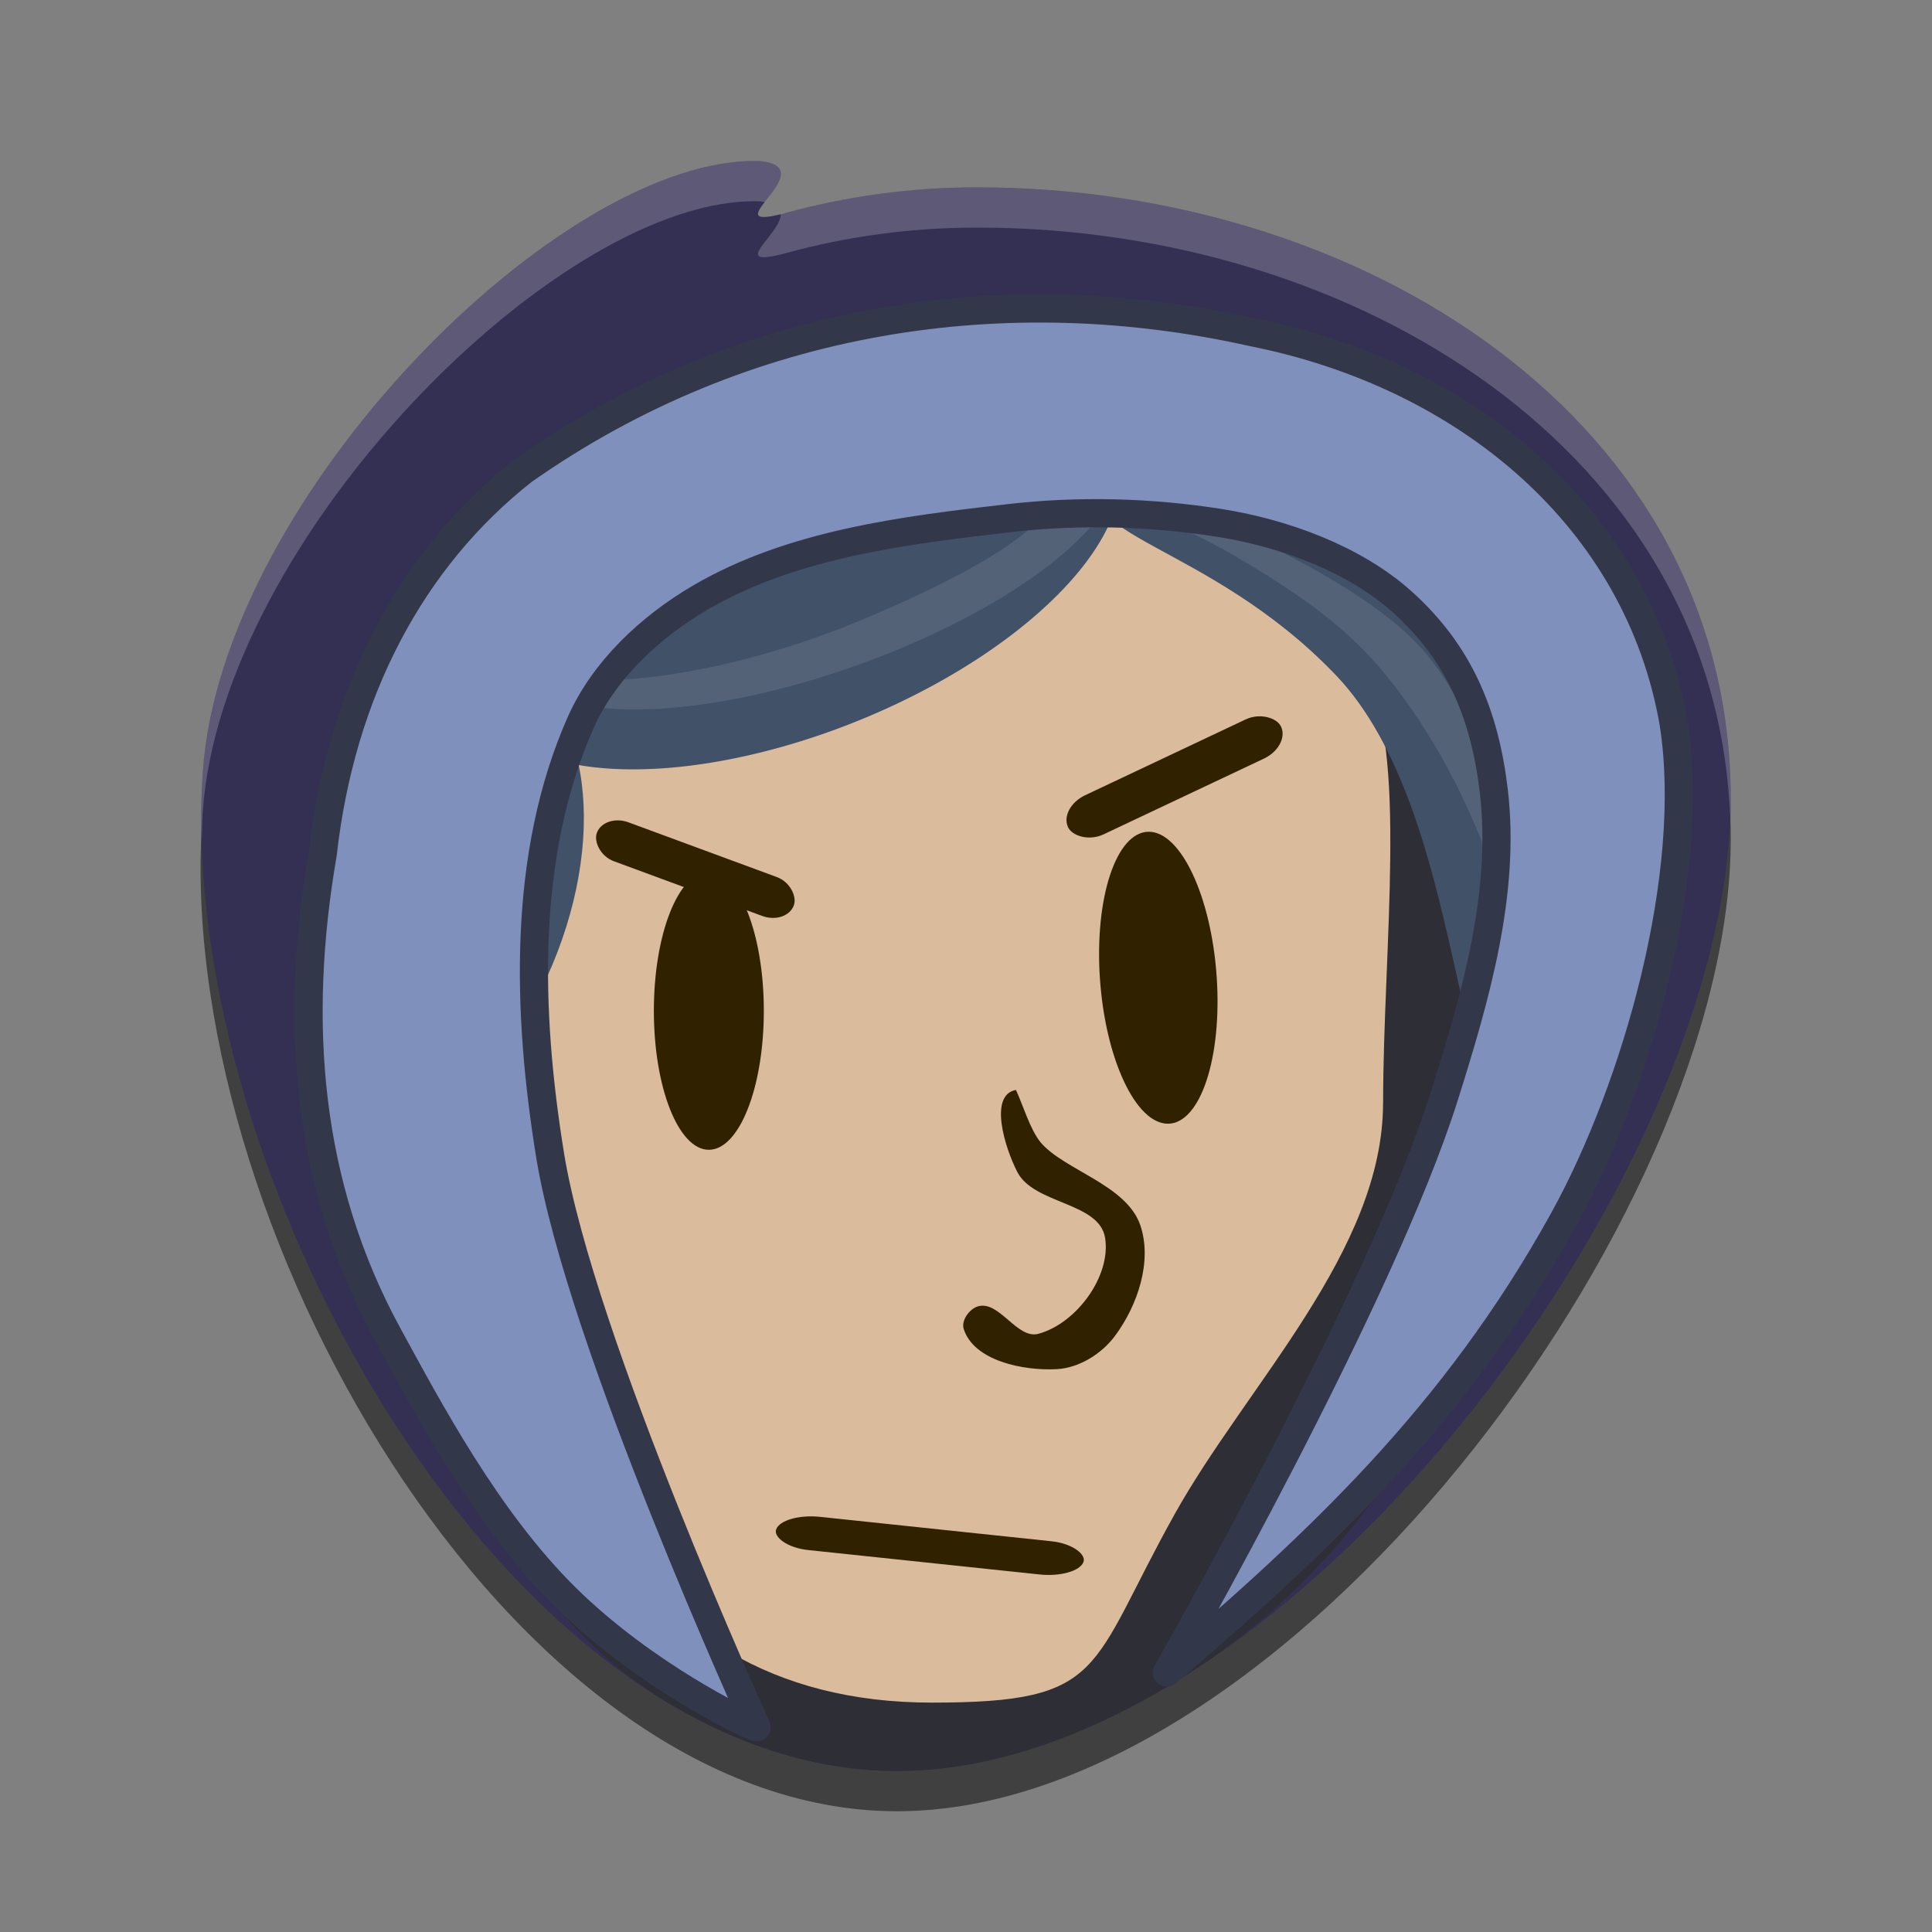 <?xml version="1.0" encoding="UTF-8" standalone="no"?>
<!-- Created with Inkscape (http://www.inkscape.org/) -->

<svg
   xmlns:dc="http://purl.org/dc/elements/1.1/"
   xmlns:cc="http://creativecommons.org/ns#"
   xmlns:rdf="http://www.w3.org/1999/02/22-rdf-syntax-ns#"
   xmlns:svg="http://www.w3.org/2000/svg"
   xmlns="http://www.w3.org/2000/svg"
   xmlns:xlink="http://www.w3.org/1999/xlink"
   xmlns:sodipodi="http://sodipodi.sourceforge.net/DTD/sodipodi-0.dtd"
   xmlns:inkscape="http://www.inkscape.org/namespaces/inkscape"
   id="svg2817"
   height="48"
   width="48"
   version="1.0"
   inkscape:version="0.91 r"
   sodipodi:docname="teslagrad.svg">
  <rect width="100%" height="100%" fill="#808080" stroke="none"/>
  <sodipodi:namedview
     pagecolor="#c4c4c4"
     bordercolor="#666666"
     borderopacity="1"
     objecttolerance="10"
     gridtolerance="10"
     guidetolerance="10"
     inkscape:pageopacity="0"
     inkscape:pageshadow="2"
     inkscape:window-width="1600"
     inkscape:window-height="841"
     id="namedview55"
     showgrid="false"
     inkscape:zoom="1"
     inkscape:cx="45.084052"
     inkscape:cy="22.844021"
     inkscape:window-x="-4"
     inkscape:window-y="33"
     inkscape:window-maximized="1"
     inkscape:current-layer="svg2817" />
  <defs
     id="defs2819">
    <linearGradient
       id="linearGradient2815"
       y2="17.5"
       spreadMethod="reflect"
       gradientUnits="userSpaceOnUse"
       x2="3.005"
       y1="17.5"
       x1="44.995">
      <stop
         id="stop3277"
         style="stop-color:#fff;stop-opacity:0"
         offset="0" />
      <stop
         id="stop3283"
         style="stop-color:#fff"
         offset=".245" />
      <stop
         id="stop3285"
         style="stop-color:#fff"
         offset=".773" />
      <stop
         id="stop3279"
         style="stop-color:#fff;stop-opacity:0"
         offset="1" />
    </linearGradient>
    <linearGradient
       id="linearGradient2813"
       y2="8"
       gradientUnits="userSpaceOnUse"
       x2="26"
       y1="22"
       x1="26">
      <stop
         id="stop3829"
         style="stop-color:#fff"
         offset="0" />
      <stop
         id="stop4295"
         style="stop-color:#fff"
         offset=".302" />
      <stop
         id="stop4293"
         style="stop-color:#fff;stop-opacity:.69"
         offset=".344" />
      <stop
         id="stop3832"
         style="stop-color:#fff;stop-opacity:0"
         offset="1" />
    </linearGradient>
    <linearGradient
       id="linearGradient2811"
       y2="45.934"
       gradientUnits="userSpaceOnUse"
       x2="43.007"
       gradientTransform="matrix(1.282 0 0 1.175 -6.07 -5.303)"
       y1="30.555"
       x1="23.452">
      <stop
         id="stop4561"
         style="stop-color:#fff;stop-opacity:0"
         offset="0" />
      <stop
         id="stop4563"
         style="stop-color:#fff;stop-opacity:0"
         offset="1" />
    </linearGradient>
    <linearGradient
       id="linearGradient2809"
       y2="45.042"
       gradientUnits="userSpaceOnUse"
       x2="15.464"
       y1="7.976"
       x1="15.464">
      <stop
         id="stop3297"
         style="stop-color:#c9af8b"
         offset="0" />
      <stop
         id="stop3299"
         style="stop-color:#ad8757"
         offset=".239" />
      <stop
         id="stop3301"
         style="stop-color:#c2a57f"
         offset=".276" />
      <stop
         id="stop3303"
         style="stop-color:#9d7d53"
         offset="1" />
    </linearGradient>
    <linearGradient
       id="linearGradient2807"
       y2="37.277"
       gradientUnits="userSpaceOnUse"
       x2="24.997"
       gradientTransform="matrix(1.282 0 0 1.557 -6.07 -15.291)"
       y1="15.378"
       x1="24.823">
      <stop
         id="stop3201"
         style="stop-color:#dac197"
         offset="0" />
      <stop
         id="stop3203"
         style="stop-color:#c1a581"
         offset=".239" />
      <stop
         id="stop3205"
         style="stop-color:#dbc298"
         offset=".276" />
      <stop
         id="stop3207"
         style="stop-color:#a68b60"
         offset="1" />
    </linearGradient>
    <radialGradient
       id="radialGradient2805"
       xlink:href="#linearGradient3681"
       gradientUnits="userSpaceOnUse"
       cy="41.5"
       cx="5"
       gradientTransform="matrix(.594 0 0 1.537 41.141 -103.94)"
       r="5" />
    <linearGradient
       id="linearGradient2803"
       y2="35"
       gradientUnits="userSpaceOnUse"
       x2="17.554"
       gradientTransform="matrix(1.757 0 0 1.397 -17.394 -16.412)"
       y1="46"
       x1="17.554">
      <stop
         id="stop3705"
         style="stop-opacity:0"
         offset="0" />
      <stop
         id="stop3711"
         offset=".5" />
      <stop
         id="stop3707"
         style="stop-opacity:0"
         offset="1" />
    </linearGradient>
    <linearGradient
       id="linearGradient3681">
      <stop
         id="stop3683"
         offset="0" />
      <stop
         id="stop3685"
         style="stop-opacity:0"
         offset="1" />
    </linearGradient>
    <radialGradient
       id="radialGradient2801"
       xlink:href="#linearGradient3681"
       gradientUnits="userSpaceOnUse"
       cy="41.5"
       cx="5"
       gradientTransform="matrix(.594 0 0 1.537 -6.66 -103.94)"
       r="5" />
    <linearGradient
       id="linearGradient2789"
       y2="25.411"
       gradientUnits="userSpaceOnUse"
       x2="57.726"
       gradientTransform="matrix(0 .713 -.674 0 50.746 15.046)"
       y1="25.411"
       x1="13.472">
      <stop
         id="stop4224"
         style="stop-color:#fff"
         offset="0" />
      <stop
         id="stop4226"
         style="stop-color:#fff;stop-opacity:0"
         offset="1" />
    </linearGradient>
    <linearGradient
       id="linearGradient2787"
       y2="20.71"
       gradientUnits="userSpaceOnUse"
       x2=".816"
       gradientTransform="matrix(0 -.615 -.584 0 46.949 46.633)"
       y1="20.71"
       x1="28.315">
      <stop
         id="stop2266"
         style="stop-color:#d7e866"
         offset="0" />
      <stop
         id="stop2268"
         style="stop-color:#8cab2a"
         offset="1" />
    </linearGradient>
    <radialGradient
       r="5"
       gradientTransform="matrix(.594 0 0 1.537 41.141 -103.94)"
       cx="5"
       cy="41.5"
       gradientUnits="userSpaceOnUse"
       xlink:href="#linearGradient3681"
       id="radialGradient2805-9" />
    <radialGradient
       r="5"
       gradientTransform="matrix(.594 0 0 1.537 -6.66 -103.94)"
       cx="5"
       cy="41.5"
       gradientUnits="userSpaceOnUse"
       xlink:href="#linearGradient3681"
       id="radialGradient2801-3" />
    <radialGradient
       r="5"
       gradientTransform="matrix(.594 0 0 1.537 41.141 -103.94)"
       cx="5"
       cy="41.5"
       gradientUnits="userSpaceOnUse"
       xlink:href="#linearGradient3681"
       id="radialGradient2805-5" />
    <radialGradient
       r="5"
       gradientTransform="matrix(.594 0 0 1.537 -6.66 -103.94)"
       cx="5"
       cy="41.5"
       gradientUnits="userSpaceOnUse"
       xlink:href="#linearGradient3681"
       id="radialGradient2801-32" />
    <radialGradient
       id="radialGradient2805-9-6"
       xlink:href="#linearGradient3681"
       gradientUnits="userSpaceOnUse"
       cy="41.5"
       cx="5"
       gradientTransform="matrix(.594 0 0 1.537 41.141 -103.94)"
       r="5" />
    <radialGradient
       id="radialGradient2801-3-8"
       xlink:href="#linearGradient3681"
       gradientUnits="userSpaceOnUse"
       cy="41.5"
       cx="5"
       gradientTransform="matrix(.594 0 0 1.537 -6.66 -103.94)"
       r="5" />
    <clipPath
       clipPathUnits="userSpaceOnUse"
       id="clipPath6332">
      <rect
         style="opacity:1;fill:#002737;fill-opacity:1;stroke:none;stroke-width:0;stroke-linecap:butt;stroke-linejoin:miter;stroke-miterlimit:4;stroke-dasharray:none;stroke-dashoffset:0;stroke-opacity:1"
         id="rect6334"
         width="262.551"
         height="36.242"
         x="126.23"
         y="674.269"
         ry="9.12"
         rx="9.12" />
    </clipPath>
    <linearGradient
       id="linearGradient3924-1">
      <stop
         id="stop3926-3"
         style="stop-color:#ffffff;stop-opacity:1"
         offset="0" />
      <stop
         id="stop3928-91"
         style="stop-color:#ffffff;stop-opacity:0.235"
         offset="0.063" />
      <stop
         id="stop3930-6"
         style="stop-color:#ffffff;stop-opacity:0.157"
         offset="0.951" />
      <stop
         id="stop3932-6"
         style="stop-color:#ffffff;stop-opacity:0.392"
         offset="1" />
    </linearGradient>
    <linearGradient
       id="linearGradient27416-1-2-2">
      <stop
         id="stop27420-2-0-2"
         style="stop-color:#55c1ec;stop-opacity:1"
         offset="0" />
      <stop
         id="stop27422-3-5-1"
         style="stop-color:#3689e6;stop-opacity:1"
         offset="1" />
    </linearGradient>
    <linearGradient
       id="linearGradient4632-92-3-0-8-1-6">
      <stop
         id="stop4634-68-8-0-2-9-1"
         style="stop-color:#fafafa;stop-opacity:1"
         offset="0" />
      <stop
         id="stop4636-8-21-7-1-4-9"
         style="stop-color:#e1e1e1;stop-opacity:1"
         offset="1" />
    </linearGradient>
    <radialGradient
       cx="4.993"
       cy="43.5"
       r="2.5"
       fx="4.993"
       fy="43.5"
       id="radialGradient3013"
       xlink:href="#linearGradient3688-166-749"
       gradientUnits="userSpaceOnUse"
       gradientTransform="matrix(2.004,0,0,1.4,27.988,-17.4)" />
    <linearGradient
       id="linearGradient3688-166-749">
      <stop
         id="stop2883"
         style="stop-color:#181818;stop-opacity:1"
         offset="0" />
      <stop
         id="stop2885"
         style="stop-color:#181818;stop-opacity:0"
         offset="1" />
    </linearGradient>
    <radialGradient
       cx="4.993"
       cy="43.5"
       r="2.5"
       fx="4.993"
       fy="43.5"
       id="radialGradient3015"
       xlink:href="#linearGradient3688-166-749"
       gradientUnits="userSpaceOnUse"
       gradientTransform="matrix(2.004,0,0,1.4,-20.012,-104.4)" />
    <linearGradient
       id="linearGradient3702-501-757">
      <stop
         id="stop2895"
         style="stop-color:#181818;stop-opacity:0"
         offset="0" />
      <stop
         id="stop2897"
         style="stop-color:#181818;stop-opacity:1"
         offset="0.5" />
      <stop
         id="stop2899"
         style="stop-color:#181818;stop-opacity:0"
         offset="1" />
    </linearGradient>
    <linearGradient
       x1="25.058"
       y1="47.028"
       x2="25.058"
       y2="39.999"
       id="linearGradient4387"
       xlink:href="#linearGradient3702-501-757"
       gradientUnits="userSpaceOnUse" />
    <linearGradient
       id="linearGradient4011-9-9-70-61-7">
      <stop
         id="stop4013-5-4-3-8-3"
         style="stop-color:#ffffff;stop-opacity:1;"
         offset="0" />
      <stop
         offset="0.508"
         style="stop-color:#ffffff;stop-opacity:0.235;"
         id="stop4015-1-5-70-9-5" />
      <stop
         id="stop4017-7-0-13-0-1"
         style="stop-color:#ffffff;stop-opacity:0.157;"
         offset="0.835" />
      <stop
         id="stop4019-1-12-7-0-7"
         style="stop-color:#ffffff;stop-opacity:0.392;"
         offset="1" />
    </linearGradient>
    <linearGradient
       id="linearGradient4215-8-4-07-7">
      <stop
         style="stop-color:#e9e9e9;stop-opacity:1;"
         offset="0"
         id="stop4217-1-2-1-2" />
      <stop
         style="stop-color:#ffffff;stop-opacity:1;"
         offset="1"
         id="stop4219-3-4-0-96" />
    </linearGradient>
    <radialGradient
       gradientTransform="matrix(2.004,0,0,1.4,-20.012,-104.4)"
       gradientUnits="userSpaceOnUse"
       xlink:href="#linearGradient3688-166-749"
       id="radialGradient3339-1-4"
       fy="43.5"
       fx="4.993"
       r="2.5"
       cy="43.5"
       cx="4.993" />
    <radialGradient
       gradientTransform="matrix(2.004,0,0,1.4,27.988,-17.4)"
       gradientUnits="userSpaceOnUse"
       xlink:href="#linearGradient3688-166-749"
       id="radialGradient3337-2-2"
       fy="43.5"
       fx="4.993"
       r="2.5"
       cy="43.5"
       cx="4.993" />
    <linearGradient
       inkscape:collect="always"
       xlink:href="#linearGradient4011-9-9-70-61-7"
       id="linearGradient3590"
       gradientUnits="userSpaceOnUse"
       gradientTransform="matrix(-0.297,0,0,0.297,52.326,17.461)"
       x1="71.204"
       y1="6.238"
       x2="71.204"
       y2="44.341" />
    <linearGradient
       inkscape:collect="always"
       xlink:href="#linearGradient4215-8-4-07-7"
       id="linearGradient3593"
       gradientUnits="userSpaceOnUse"
       gradientTransform="matrix(-0.255,0,0,0.255,39.157,16.333)"
       x1="38.977"
       y1="59.968"
       x2="38.977"
       y2="8.093" />
    <linearGradient
       inkscape:collect="always"
       xlink:href="#linearGradient27416-1-2-2"
       id="linearGradient3818"
       gradientUnits="userSpaceOnUse"
       gradientTransform="matrix(1.111,0,0,1.25,-96.573,-8.818)"
       x1="30.271"
       y1="10.029"
       x2="30.271"
       y2="55.053" />
    <linearGradient
       inkscape:collect="always"
       xlink:href="#linearGradient3924-1"
       id="linearGradient3822"
       gradientUnits="userSpaceOnUse"
       gradientTransform="matrix(1.432,0,0,1.436,-95.395,-3.289)"
       x1="24"
       y1="5"
       x2="24"
       y2="43" />
    <radialGradient
       inkscape:collect="always"
       xlink:href="#linearGradient4632-92-3-0-8-1-6"
       id="radialGradient3826"
       gradientUnits="userSpaceOnUse"
       gradientTransform="matrix(1.0056172e-8,2.31,-2.31,1.0056172e-8,-50.986,-69.904)"
       cx="32"
       cy="4.342"
       fx="32"
       fy="4.342"
       r="27.5" />
    <linearGradient
       inkscape:collect="always"
       xlink:href="#linearGradient27416-1-2-2"
       id="linearGradient3853"
       gradientUnits="userSpaceOnUse"
       gradientTransform="matrix(0.788,0,0,0.886,-1.212,-3.364)"
       x1="30.271"
       y1="10.029"
       x2="30.271"
       y2="55.053" />
    <linearGradient
       x1="8.925"
       y1="6"
       x2="8.925"
       y2="19"
       id="linearGradient2868"
       xlink:href="#linearGradient3678"
       gradientUnits="userSpaceOnUse"
       gradientTransform="translate(-1,-2)" />
    <linearGradient
       id="linearGradient3678">
      <stop
         id="stop3680"
         style="stop-color:#ffffff;stop-opacity:1"
         offset="0" />
      <stop
         id="stop3682"
         style="stop-color:#e6e6e6;stop-opacity:1"
         offset="1" />
    </linearGradient>
    <linearGradient
       x1="9"
       y1="3"
       x2="9"
       y2="21"
       id="linearGradient2393"
       xlink:href="#linearGradient3678"
       gradientUnits="userSpaceOnUse"
       gradientTransform="translate(-2,-1)" />
    <clipPath
       id="clipPath4473"
       clipPathUnits="userSpaceOnUse">
      <path
         style="fill:#fecd38;fill-opacity:1;stroke:none"
         d="m 142,240 c -1.108,0 -2,0.892 -2,2 l 0,36 c 0,1.108 0.892,2 2,2 l 22,0 16,-16 0,-22 c 0,-1.108 -0.892,-2 -2,-2 z"
         id="path4475"
         inkscape:connector-curvature="0"
         sodipodi:nodetypes="ssssccsss" />
    </clipPath>
    <clipPath
       id="clipPath-284952804">
      <g
         id="g17"
         transform="translate(0,-1004.362)">
        <path
           style="fill:#1890d0"
           inkscape:connector-curvature="0"
           id="path19"
           transform="matrix(15.333,0,0,11.5,415,878.862)"
           d="m -24,13 c 0,1.105 -0.672,2 -1.5,2 -0.828,0 -1.5,-0.895 -1.5,-2 0,-1.105 0.672,-2 1.5,-2 0.828,0 1.5,0.895 1.5,2 z" />
      </g>
    </clipPath>
    <radialGradient
       id="radialGradient2805-6"
       xlink:href="#linearGradient3681"
       gradientUnits="userSpaceOnUse"
       cy="41.5"
       cx="5"
       gradientTransform="matrix(.594 0 0 1.537 41.141 -103.94)"
       r="5" />
    <radialGradient
       id="radialGradient2801-9"
       xlink:href="#linearGradient3681"
       gradientUnits="userSpaceOnUse"
       cy="41.5"
       cx="5"
       gradientTransform="matrix(.594 0 0 1.537 -6.66 -103.94)"
       r="5" />
    <radialGradient
       r="5"
       gradientTransform="matrix(.594 0 0 1.537 41.141 -103.94)"
       cx="5"
       cy="41.5"
       gradientUnits="userSpaceOnUse"
       xlink:href="#linearGradient3681"
       id="radialGradient2805-9-2" />
    <radialGradient
       r="5"
       gradientTransform="matrix(.594 0 0 1.537 -6.66 -103.94)"
       cx="5"
       cy="41.5"
       gradientUnits="userSpaceOnUse"
       xlink:href="#linearGradient3681"
       id="radialGradient2801-3-7" />
    <clipPath
       id="clipPath6332-9"
       clipPathUnits="userSpaceOnUse">
      <rect
         rx="9.12"
         ry="9.12"
         y="674.269"
         x="126.23"
         height="36.242"
         width="262.551"
         id="rect6334-7"
         style="opacity:1;fill:#002737;fill-opacity:1;stroke:none;stroke-width:0;stroke-linecap:butt;stroke-linejoin:miter;stroke-miterlimit:4;stroke-dasharray:none;stroke-dashoffset:0;stroke-opacity:1" />
    </clipPath>
    <radialGradient
       gradientTransform="matrix(2.004,0,0,1.4,27.988,-17.4)"
       gradientUnits="userSpaceOnUse"
       xlink:href="#linearGradient3688-166-749"
       id="radialGradient3013-3"
       fy="43.5"
       fx="4.993"
       r="2.5"
       cy="43.5"
       cx="4.993" />
    <radialGradient
       gradientTransform="matrix(2.004,0,0,1.4,-20.012,-104.4)"
       gradientUnits="userSpaceOnUse"
       xlink:href="#linearGradient3688-166-749"
       id="radialGradient3015-1"
       fy="43.5"
       fx="4.993"
       r="2.5"
       cy="43.5"
       cx="4.993" />
    <radialGradient
       cx="4.993"
       cy="43.5"
       r="2.5"
       fx="4.993"
       fy="43.5"
       id="radialGradient3339-1-4-4"
       xlink:href="#linearGradient3688-166-749"
       gradientUnits="userSpaceOnUse"
       gradientTransform="matrix(2.004,0,0,1.4,-20.012,-104.4)" />
    <radialGradient
       cx="4.993"
       cy="43.5"
       r="2.5"
       fx="4.993"
       fy="43.5"
       id="radialGradient3337-2-2-7"
       xlink:href="#linearGradient3688-166-749"
       gradientUnits="userSpaceOnUse"
       gradientTransform="matrix(2.004,0,0,1.4,27.988,-17.4)" />
    <radialGradient
       r="27.5"
       fy="4.342"
       fx="32"
       cy="4.342"
       cx="32"
       gradientTransform="matrix(1.0056172e-8,2.31,-2.31,1.0056172e-8,-50.986,-69.904)"
       gradientUnits="userSpaceOnUse"
       id="radialGradient3826-4"
       xlink:href="#linearGradient4632-92-3-0-8-1-6"
       inkscape:collect="always" />
    <clipPath
       clipPathUnits="userSpaceOnUse"
       id="clipPath4421">
      <path
         id="path4423"
         d="m 142,252 c -1.108,0 -2,0.892 -2,2 l 0,24 c 0,1.108 0.892,2 2,2 l 2,0 22,0 2,0 0,-2 0,-24 0,-2 -2,0 -22,0 -2,0 z"
         style="fill:#ebebeb;fill-opacity:1;stroke:none"
         inkscape:connector-curvature="0" />
    </clipPath>
    <clipPath
       clipPathUnits="userSpaceOnUse"
       id="clipPath4081">
      <path
         sodipodi:nodetypes="ccccc"
         inkscape:connector-curvature="0"
         id="path4083"
         d="m 152,268 16,12 0,-28 -16,-12 z"
         style="fill:#c4c4c4;fill-opacity:1;stroke:none" />
    </clipPath>
    <linearGradient
       id="linearGradient4174">
      <stop
         style="stop-color:#5c93d2;stop-opacity:1;"
         offset="0"
         id="stop4176" />
      <stop
         style="stop-color:#a4deff;stop-opacity:1;"
         offset="1"
         id="stop4178" />
    </linearGradient>
    <clipPath
       clipPathUnits="userSpaceOnUse"
       id="clipPath4163">
      <circle
         r="10"
         cy="26"
         cx="286"
         style="color:#000000;display:inline;overflow:visible;visibility:visible;opacity:0.2;fill:#ffffff;fill-opacity:1;fill-rule:nonzero;stroke:none;stroke-width:2;marker:none;enable-background:accumulate"
         id="path4165"
         transform="matrix(8,0,0,8,-2141.576,-54.424)" />
    </clipPath>
    <clipPath
       clipPathUnits="userSpaceOnUse"
       id="clipPath4186">
      <circle
         r="10"
         cy="26"
         cx="286"
         id="path4188"
         style="color:#000000;display:inline;overflow:visible;visibility:visible;fill:url(#linearGradient4190);fill-opacity:1;fill-rule:nonzero;stroke:none;stroke-width:2;marker:none;enable-background:accumulate" />
    </clipPath>
    <clipPath
       clipPathUnits="userSpaceOnUse"
       id="clipPath4424">
      <circle
         r="10"
         cy="26"
         cx="286"
         id="path4426"
         style="color:#000000;display:inline;overflow:visible;visibility:visible;fill:url(#linearGradient4190);fill-opacity:1;fill-rule:nonzero;stroke:none;stroke-width:2;marker:none;enable-background:accumulate" />
    </clipPath>
    <linearGradient
       id="outerBackgroundGradient-4">
      <stop
         style="stop-color:#ea2d2e;stop-opacity:1;"
         offset="0"
         id="stop3864-8-6-0" />
      <stop
         style="stop-color:#f45455;stop-opacity:1;"
         offset="1"
         id="stop3866-9-1-1" />
    </linearGradient>
  </defs>
  <path
     sodipodi:nodetypes="ssacsss"
     inkscape:connector-curvature="0"
     id="path4310"
     d="M 43,20.846 C 43,30.209 31.931,45 22.284,45 12.637,45 4.222,30.225 5.038,20.184 5.533,14.083 12.881,6.832 17.814,6.994 c 1.656,0.161 -0.257,-0.168 1.73,-0.71 1.505,-0.41 3.093,-0.63 4.733,-0.63 9.647,0 18.723,5.828 18.723,15.191 z"
     style="opacity:0.5;fill:#000000;fill-opacity:1;stroke:none;stroke-opacity:1" />
  <path
     style="opacity:1;fill:#343054;fill-opacity:1;stroke:none;stroke-opacity:1"
     d="M 43,19.846 C 43,29.209 31.931,44 22.284,44 12.637,44 4.372,29.22 5.038,19.184 5.49,12.365 13.948,3.84 18.881,4.002 c 1.656,0.161 -1.323,1.823 0.663,1.282 1.505,-0.41 3.093,-0.63 4.733,-0.63 9.647,0 18.723,5.828 18.723,15.191 z"
     id="path4136"
     inkscape:connector-curvature="0"
     sodipodi:nodetypes="ssacsss" />
  <path
     sodipodi:nodetypes="ssssccss"
     inkscape:connector-curvature="0"
     id="path4278"
     d="m 38.667,21.116 c 0,7.063 -1.964,15.942 -9.199,20.504 C 27.111,43.107 24.655,44 22.284,44 20.343,44 18.458,43.402 16.691,42.364 9.673,38.245 9.416,27.374 9.948,19.358 11.5,11.17 15.551,11.633 20.237,10.31 21.743,9.9 25.872,9.796 27.512,9.796 c 9.647,0 11.155,1.957 11.155,11.321 z"
     style="opacity:1;fill:#2e2e37;fill-opacity:1;stroke:none;stroke-opacity:1" />
  <path
     style="opacity:1;fill:#dabc9c;fill-opacity:1;stroke:none;stroke-opacity:1"
     d="m 34.362,27.399 c 0,3.681 -3.382,6.999 -5.178,10.22 -2.154,3.862 -1.674,4.682 -6.031,4.682 -7.991,-10e-7 -10.63,-7.223 -10.63,-15.318 0,-4.219 0.21,-9.418 3.027,-12.093 2.587,-2.456 6.952,-3.079 10.778,-3.079 4.24,0 6.324,3.069 7.566,4.984 1.098,1.694 0.469,6.805 0.469,10.605 z"
     id="path4158"
     inkscape:connector-curvature="0"
     sodipodi:nodetypes="ssssssss" />
  <g
     id="g4273"
     style="fill:#405168;fill-opacity:1">
    <path
       inkscape:connector-curvature="0"
       id="path4179"
       d="m 27.705,11.136 a 3.889,8.488 68.075 0 1 -6.404,6.778 3.889,8.488 68.075 0 1 -9.339,-0.425 3.889,8.488 68.075 0 1 6.404,-6.778 3.889,8.488 68.075 0 1 9.339,0.425 z"
       style="opacity:1;fill:#405168;fill-opacity:1;stroke:none;stroke-opacity:1" />
    <path
       style="opacity:1;fill:#405168;fill-opacity:1;stroke:none;stroke-opacity:1"
       d="m 27.712,11.794 c 1.566,-1.476 5.787,-2.4 9.012,0.99 3.226,3.39 2.486,12.487 0.92,13.963 -1.566,1.476 -1.215,-6.567 -4.44,-9.957 -3.226,-3.39 -7.058,-3.521 -5.492,-4.996 z"
       id="path4182"
       inkscape:connector-curvature="0"
       sodipodi:nodetypes="sssss" />
    <path
       inkscape:connector-curvature="0"
       id="path4184"
       d="m 12.744,16.563 c 2.049,1.076 2.356,4.68 0.685,8.051 -1.671,3.371 0.423,8.845 -1.626,7.77 C 9.754,31.309 7.478,25.551 9.149,22.18 10.82,18.809 10.694,15.488 12.744,16.563 Z"
       style="opacity:1;fill:#405168;fill-opacity:1;stroke:none;stroke-opacity:1"
       sodipodi:nodetypes="sssss" />
  </g>
  <path
     style="opacity:0.1;fill:#ffffff;fill-opacity:1;stroke:none;stroke-opacity:1"
     d="m 26.32,11.264 c 0.6,1.259 -1.174,2.549 -4.751,4.071 -3.274,1.391 -6.791,1.933 -8.525,1.314 0.049,0.108 0.118,0.208 0.206,0.3 1.174,1.18 5.316,0.781 9.25,-0.892 3.933,-1.672 6.171,-3.984 4.998,-5.164 -0.174,-0.172 -0.871,0.479 -1.178,0.371 z"
     id="path4266"
     inkscape:connector-curvature="0"
     sodipodi:nodetypes="ccccccc" />
  <path
     inkscape:connector-curvature="0"
     id="path4271"
     d="m 37.208,24.818 c 0.891,-0.302 0.243,-2.575 -0.764,-4.775 -0.564,-1.231 -1.395,-2.623 -2.389,-3.705 -0.83,-0.904 -1.864,-1.612 -2.911,-2.251 -1.087,-0.663 -2.074,-1.143 -3.462,-1.618 0.117,-0.042 0.86,-0.81 1.004,-0.816 1.358,-0.034 -1.362,-1.105 0.378,0.554 0.669,0.637 4.752,2.098 6.359,4.024 1.368,1.64 1.864,3.874 2.399,5.941 0.238,0.919 1.667,2.793 0.347,2.826 -0.277,0.004 -0.599,-0.057 -0.959,-0.182 z"
     style="opacity:0.1;fill:#ffffff;fill-opacity:1;stroke:none;stroke-opacity:1"
     sodipodi:nodetypes="csaaccsaaccc" />
  <path
     style="opacity:1;fill:#7f90bc;fill-opacity:1;stroke:#33374a;stroke-opacity:1;stroke-linejoin:round;stroke-linecap:round;stroke-width:0.7;stroke-miterlimit:4;stroke-dasharray:none"
     d="m 41.583,17.982 c 0.581,3.724 -0.913,9.019 -2.737,12.322 -2.709,4.905 -6.135,8.054 -9.855,11.251 0,0 5.31,-9.287 6.901,-14.348 0.764,-2.432 1.519,-5.015 1.222,-7.546 -0.223,-1.898 -0.852,-3.429 -2.278,-4.709 -1.192,-1.071 -2.955,-1.712 -4.542,-1.961 -1.723,-0.271 -3.499,-0.317 -5.231,-0.117 -2.625,0.303 -5.397,0.644 -7.674,1.979 -1.236,0.724 -2.387,1.798 -2.965,3.105 -1.454,3.285 -1.331,7.199 -0.757,10.743 0.747,4.612 5.13,14.213 5.13,14.213 l -0.248,-0.1 c 0,0 -2.499,-1.151 -4.503,-3.133 C 12.091,37.746 10.642,35.002 9.64,33.166 7.61,29.446 7.298,25.386 8.018,21.214 8.468,17.196 10.222,13.874 13.003,11.69 c 5.53,-3.884 12.053,-4.792 18.118,-3.434 5.327,1.06 9.585,4.623 10.463,9.727 z"
     id="rect4155"
     inkscape:connector-curvature="0"
     sodipodi:nodetypes="cscssssssssccsscccc" />
  <rect
     style="opacity:1;fill:#302100;fill-opacity:1;stroke:none;stroke-opacity:1"
     id="rect4164"
     width="5.854"
     height="1.075"
     x="15.313"
     y="29.397"
     rx="0.723"
     ry="0.726"
     transform="matrix(0.904,-0.427,0.424,0.905,0,0)" />
  <rect
     transform="matrix(0.938,0.346,-0.353,0.936,0,0)"
     ry="0.697"
     rx="0.644"
     y="13.76"
     x="21.182"
     height="1.032"
     width="5.216"
     id="rect4166"
     style="opacity:1;fill:#302100;fill-opacity:1;stroke:none;stroke-opacity:1" />
  <ellipse
     style="opacity:1;fill:#302100;fill-opacity:1;stroke:none;stroke-opacity:1"
     id="path4168"
     cx="17.611"
     cy="25.113"
     rx="1.366"
     ry="3.453" />
  <ellipse
     ry="3.634"
     rx="1.451"
     cy="24.612"
     cx="27.129"
     id="ellipse4170"
     style="opacity:1;fill:#302100;fill-opacity:1;stroke:none;stroke-opacity:1"
     transform="matrix(1,-0.01,0.067,0.998,0,0)" />
  <path
     style="opacity:1;fill:#302100;fill-opacity:1;stroke:none;stroke-opacity:1"
     d="m 25.852,28.38 c 0.582,0.691 2.134,1.052 2.478,2.059 0.305,0.893 -0.065,1.997 -0.633,2.757 -0.328,0.439 -0.885,0.79 -1.439,0.82 -0.842,0.046 -2.066,-0.209 -2.315,-0.999 -0.066,-0.21 0.14,-0.497 0.354,-0.561 0.529,-0.156 0.971,0.827 1.503,0.682 0.945,-0.257 1.812,-1.438 1.655,-2.388 -0.147,-0.885 -1.767,-0.83 -2.179,-1.63 -0.313,-0.607 -0.717,-1.915 -0.035,-2.041 0.174,0.376 0.353,0.985 0.611,1.3 z"
     id="rect4174"
     inkscape:connector-curvature="0"
     sodipodi:nodetypes="caaaaaaaacc" />
  <rect
     style="opacity:1;fill:#302100;fill-opacity:1;stroke:none;stroke-opacity:1"
     id="rect4177"
     width="7.675"
     height="0.877"
     x="32.008"
     y="36.41"
     rx="0.947"
     ry="0.593"
     transform="matrix(0.995,0.105,-0.341,0.94,0,0)" />
  <path
     style="opacity:0.2;fill:#ffffff;fill-opacity:1;stroke:none;stroke-opacity:1"
     d="M 18.881 4.002 C 13.948 3.84 5.489 12.365 5.037 19.184 C 5.001 19.729 4.996 20.292 5.012 20.863 C 5.018 20.636 5.022 20.407 5.037 20.184 C 5.489 13.365 13.948 4.84 18.881 5.002 C 18.928 5.007 18.96 5.016 19 5.023 C 19.294 4.642 19.805 4.092 18.881 4.002 z M 24.277 4.654 C 22.637 4.654 21.05 4.873 19.545 5.283 C 19.476 5.302 19.455 5.299 19.398 5.312 C 19.416 5.818 18.019 6.699 19.545 6.283 C 21.05 5.873 22.637 5.654 24.277 5.654 C 33.735 5.654 42.638 11.258 42.984 20.301 C 42.99 20.149 43 19.995 43 19.846 C 43 10.482 33.925 4.654 24.277 4.654 z "
     id="path4305" />
</svg>
